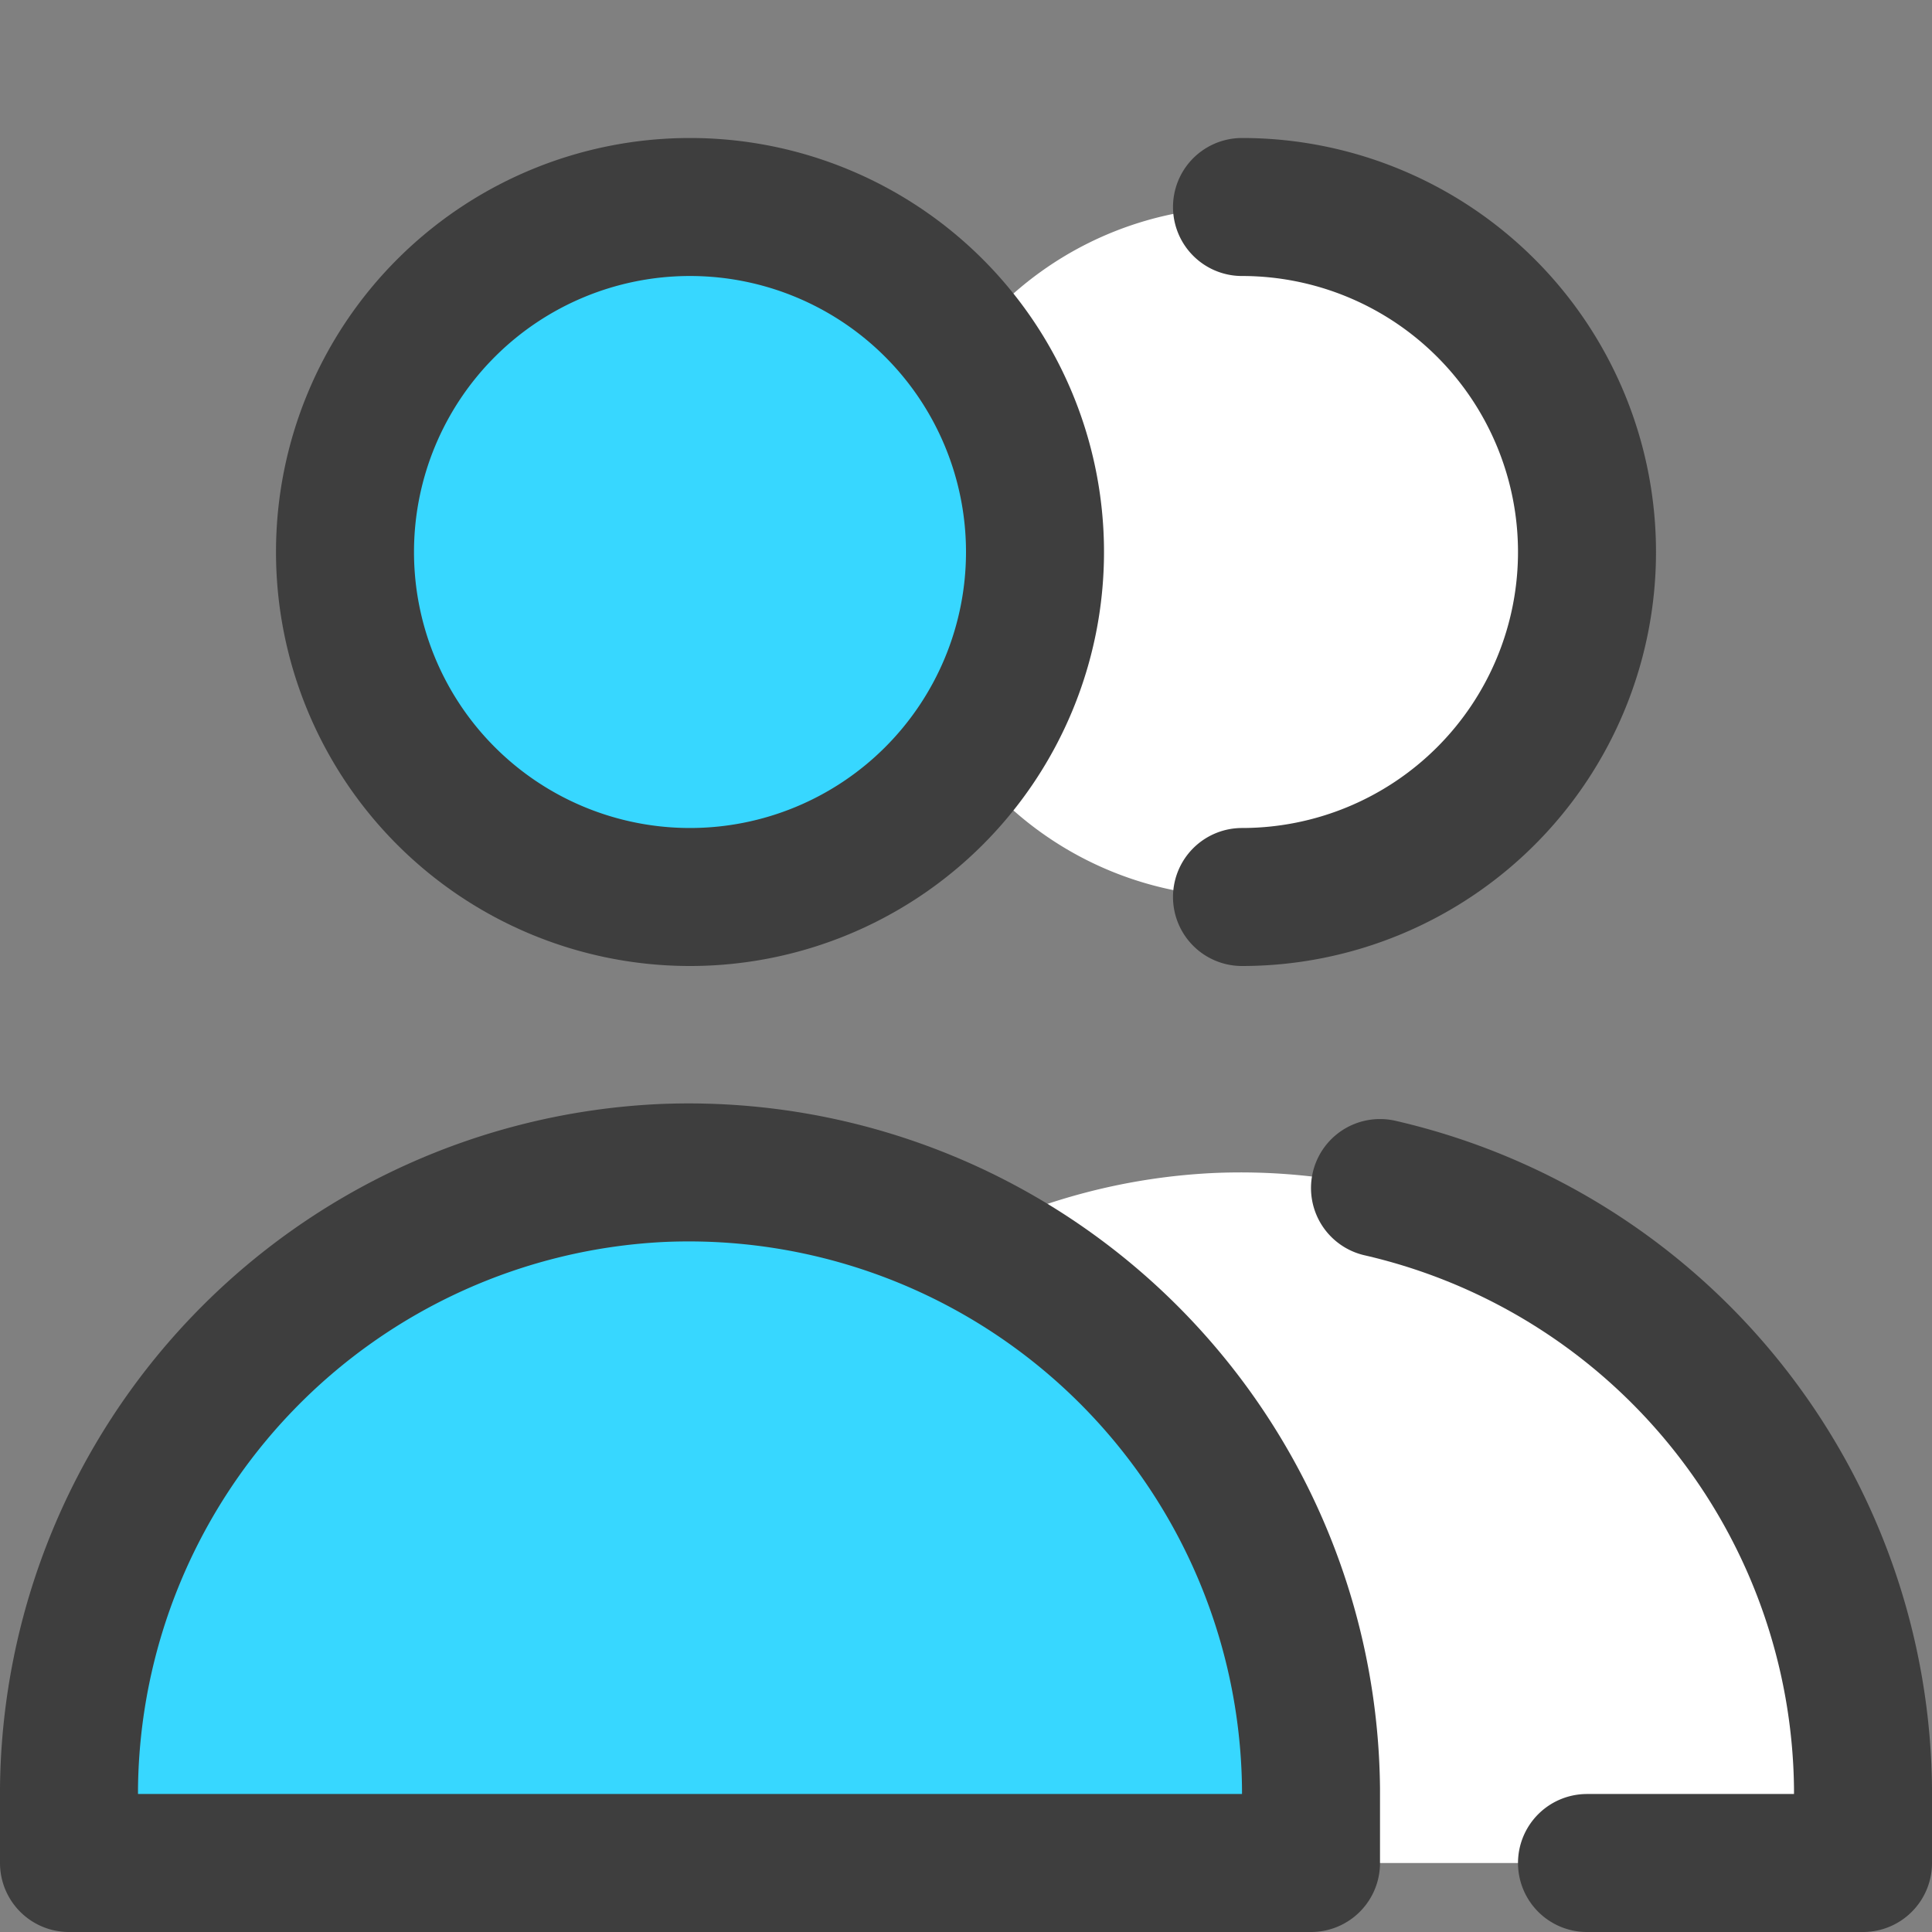 <svg xmlns="http://www.w3.org/2000/svg" fill="none" viewBox="0 0 14 14"><rect x="0" y="0" width="14" height="14" fill="#808080" stroke="none"/><g id="user-multiple-group--close-geometric-human-multiple-person-up-user"><path id="Vector" fill="#37d7ff" d="M5 6.5a2.5 2.5 0 1 0 0-5 2.5 2.5 0 0 0 0 5Z"></path><path id="Vector_2" fill="#37d7ff" d="M.5 13.5h9v-.542A4.51 4.51 0 0 0 4.796 8.5 4.51 4.51 0 0 0 .5 12.958v.542Z"></path><path id="Subtract" fill="#ffffff" fill-rule="evenodd" d="M7 5.5c.314-.418.5-.937.5-1.5S7.314 2.918 7 2.5a2.5 2.5 0 1 1 0 3Zm2.5 8h4v-.542A4.51 4.51 0 0 0 8.796 8.5 4.51 4.51 0 0 0 7 8.967a4.507 4.507 0 0 1 2.5 3.99v.543Z" clip-rule="evenodd"></path><path id="Vector_3" stroke="#3e3e3e" stroke-linecap="round" stroke-linejoin="round" d="M5 6.5a2.5 2.5 0 1 0 0-5 2.5 2.5 0 0 0 0 5Z"></path><path id="Vector_4" stroke="#3e3e3e" stroke-linecap="round" stroke-linejoin="round" d="M.5 13.5h9v-.542A4.51 4.51 0 0 0 4.796 8.5 4.51 4.51 0 0 0 .5 12.958v.542Z"></path><path id="Vector_5" stroke="#3e3e3e" stroke-linecap="round" stroke-linejoin="round" d="M9 6.5a2.5 2.5 0 0 0 0-5"></path><path id="Vector_6" stroke="#3e3e3e" stroke-linecap="round" stroke-linejoin="round" d="M11.5 13.5h2v-.542A4.51 4.51 0 0 0 10 8.609"></path></g></svg>